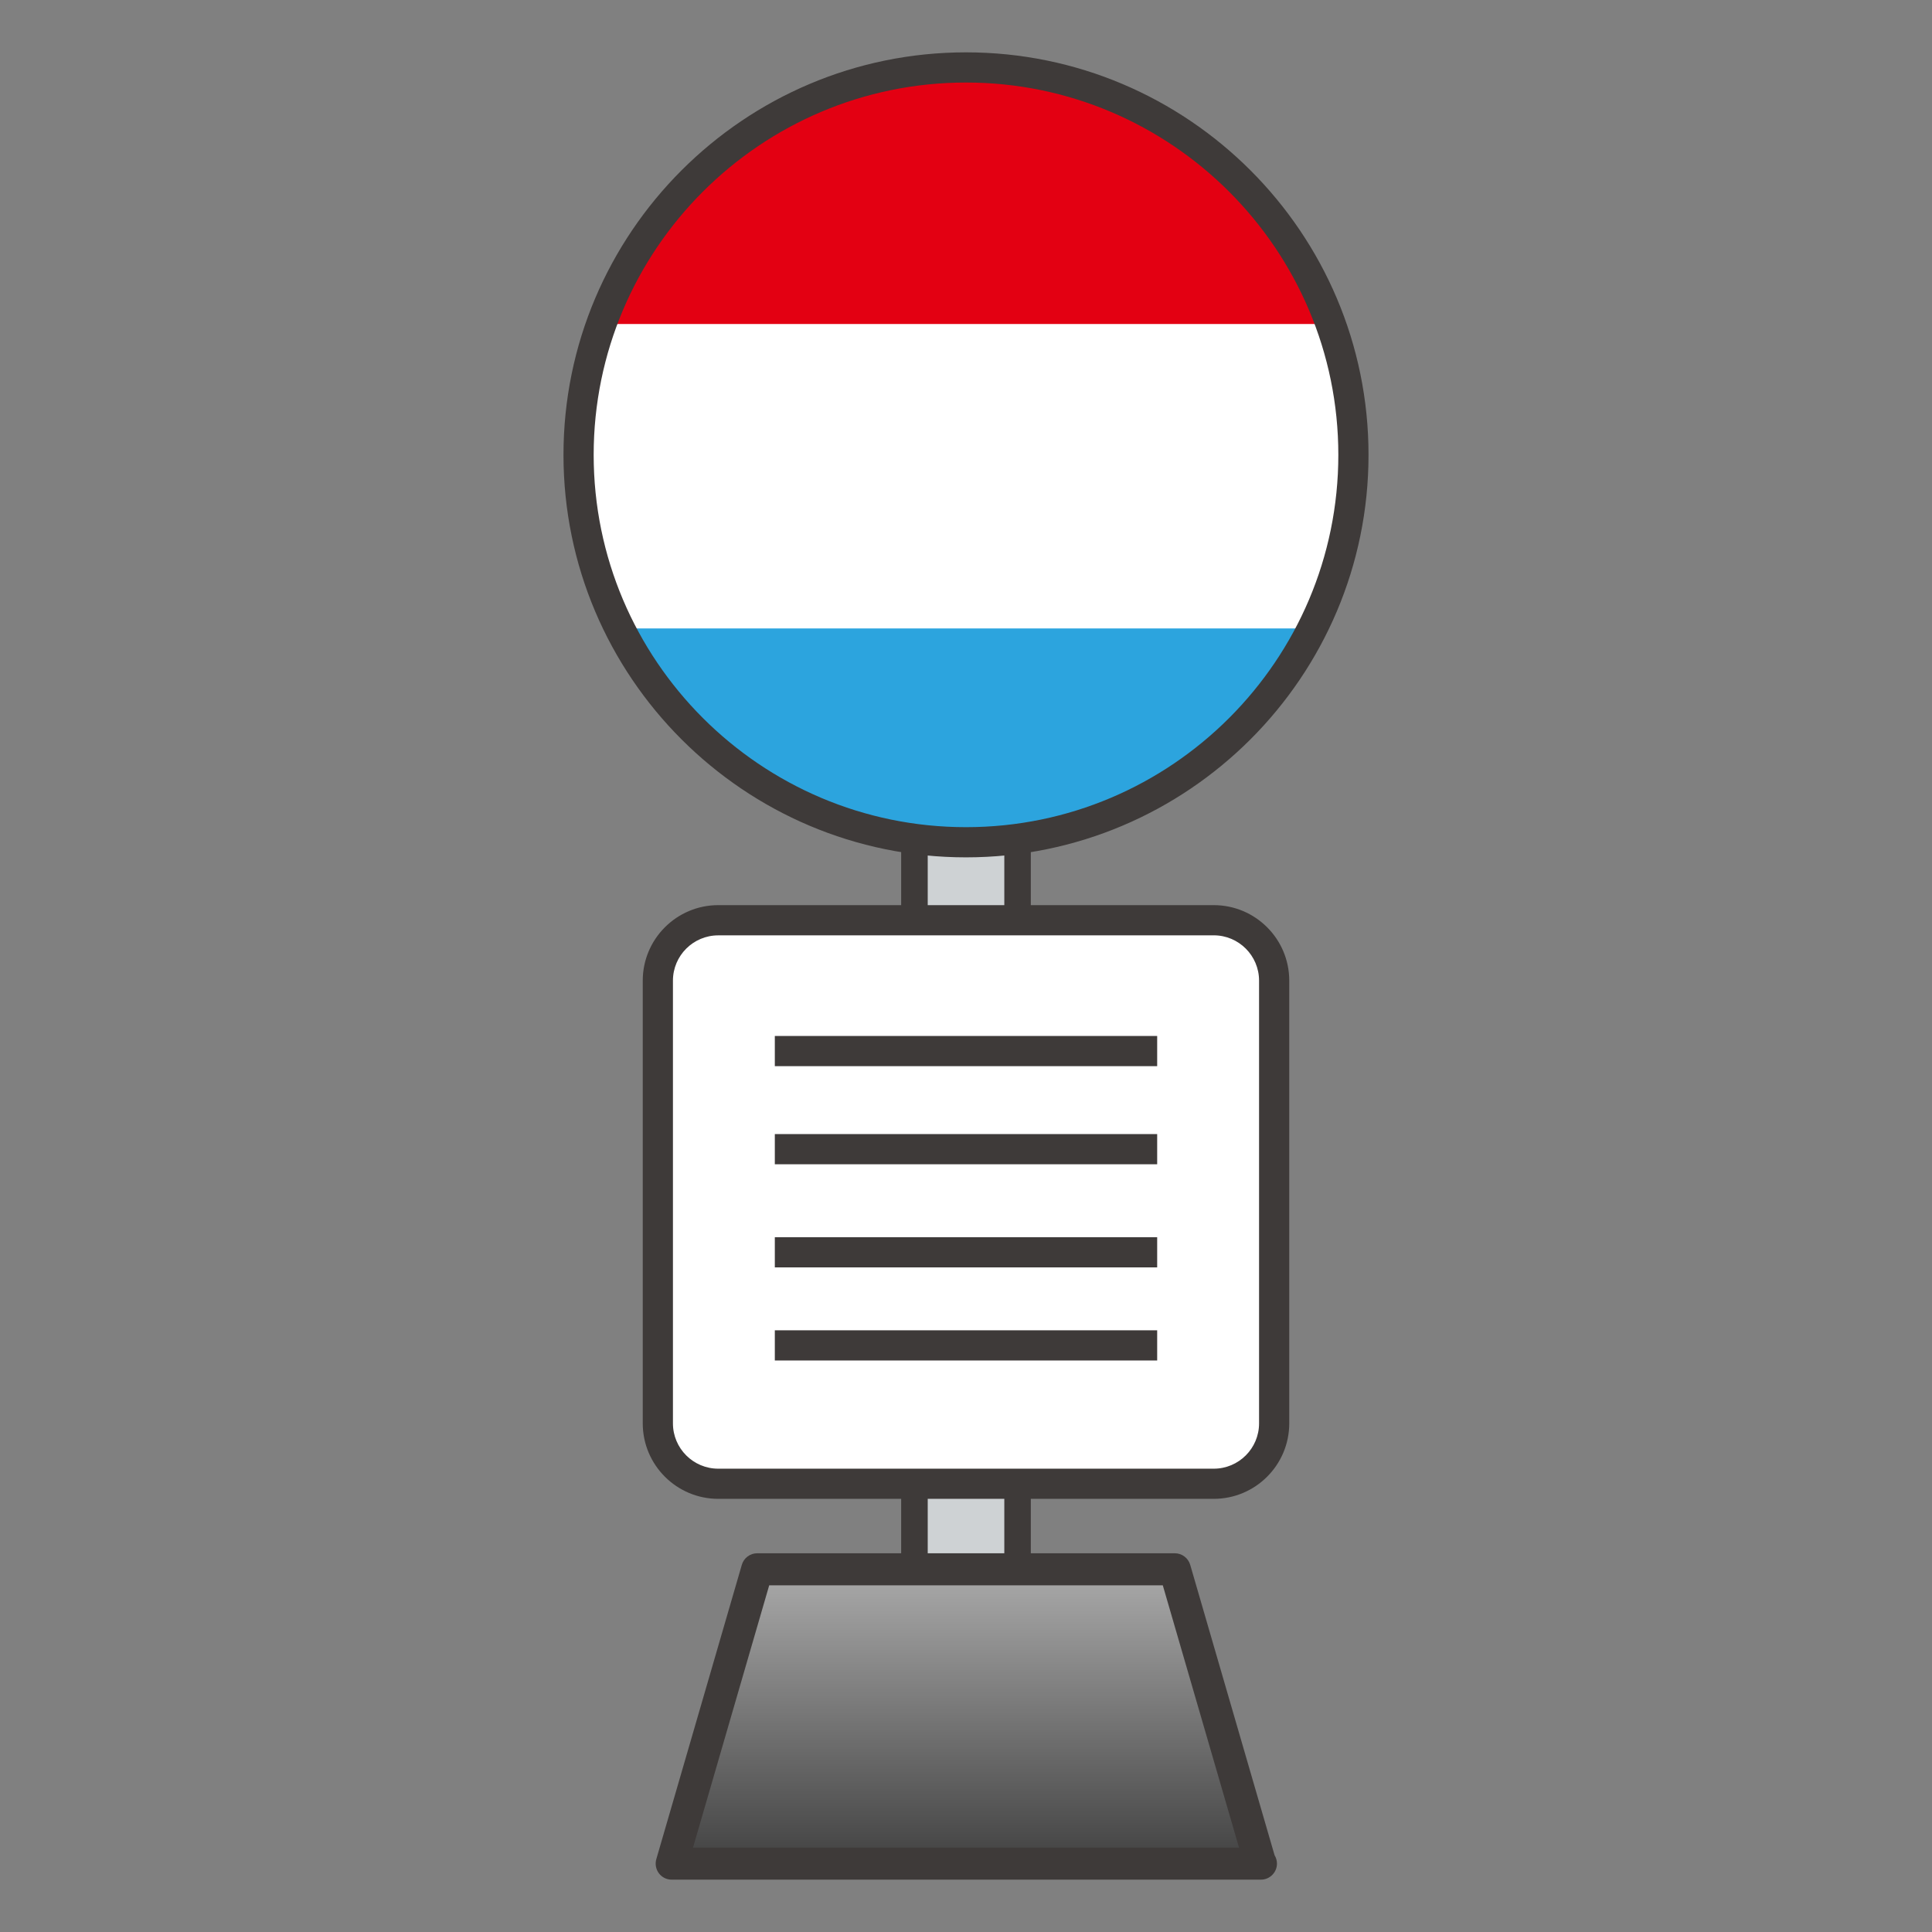 <?xml version="1.0" encoding="utf-8"?>
<!-- Generator: Adobe Illustrator 15.0.0, SVG Export Plug-In . SVG Version: 6.00 Build 0)  -->
<!DOCTYPE svg PUBLIC "-//W3C//DTD SVG 1.1//EN" "http://www.w3.org/Graphics/SVG/1.1/DTD/svg11.dtd">
<svg version="1.1" id="レイヤー_1" xmlns="http://www.w3.org/2000/svg" xmlns:xlink="http://www.w3.org/1999/xlink" x="0px"
	 y="0px" width="64px" height="64px" viewBox="0 0 64 64" style="enable-background:new 0 0 64 64;" xml:space="preserve">
<rect x="0" y="0" width="64" height="64" fill="#808080" stroke="none"/>
<g>
	<g>
		<rect x="30.292" y="26.151" style="fill:#CED2D4;" width="3.416" height="8.667"/>
		<path style="fill:#3E3A39;" d="M34.147,35.258h-4.295v-9.546h4.295V35.258z M30.732,34.379
			h2.537v-7.788h-2.537V34.379z"/>
	</g>
	<g>
		<rect x="30.292" y="46.567" style="fill:#CED2D4;" width="3.416" height="8.667"/>
		<path style="fill:#3E3A39;" d="M34.147,55.674h-4.295v-9.546h4.295V55.674z M30.732,54.795
			h2.537v-7.788h-2.537V54.795z"/>
	</g>
	<path style="fill:#2CA4DE;" d="M19.871,19.234c1.525,4.438,5.407,7.766,10.157,8.5h3.945
		c4.749-0.734,8.632-4.062,10.156-8.5H19.871z"/>
	<path style="fill:#FFFFFF;" d="M19.166,15.068c0,2.07,0.501,4.019,1.372,5.75h22.924
		c0.87-1.731,1.372-3.68,1.372-5.75c0-1.711-0.342-3.341-0.949-4.833H20.115
		C19.508,11.727,19.166,13.357,19.166,15.068z"/>
	<path style="fill:#E30012;" d="M19.932,10.734h24.135c-1.779-4.952-6.503-8.5-12.067-8.5
		S21.712,5.782,19.932,10.734z"/>
	<g>
		<linearGradient id="SVGID_1_" gradientUnits="userSpaceOnUse" x1="32" y1="44.015" x2="32" y2="67.929">
			<stop  offset="0" style="stop-color:#FFFFFF"/>
			<stop  offset="1" style="stop-color:#000000"/>
		</linearGradient>
		<polygon style="fill:url(#SVGID_1_);" points="41.75,61.735 22.25,61.735 25.083,51.984 38.917,51.984 		
			"/>
		<path style="fill:#3E3A39;" d="M41.77,62.266c-0.005,0-0.014,0-0.02,0h-19.5
			c-0.167,0-0.324-0.078-0.424-0.212c-0.1-0.134-0.131-0.306-0.085-0.467
			l2.833-9.751c0.066-0.226,0.273-0.382,0.509-0.382h13.834
			c0.236,0,0.443,0.156,0.51,0.382l2.795,9.621
			c0.05,0.081,0.079,0.176,0.079,0.278C42.301,62.028,42.062,62.266,41.77,62.266z
			 M22.957,61.205h18.087l-2.525-8.69H25.481L22.957,61.205z"/>
	</g>
	<g>
		<path style="fill:#FFFFFF;" d="M42.208,47.151c0,1.1-0.9,2-2,2H23.792c-1.1,0-2-0.9-2-2
			V32.484c0-1.1,0.9-2,2-2h16.416c1.1,0,2,0.9,2,2V47.151z"/>
		<path style="fill:#3E3A39;" d="M40.208,49.651H23.792c-1.378,0-2.5-1.121-2.5-2.5V32.484
			c0-1.378,1.122-2.5,2.5-2.5h16.416c1.379,0,2.5,1.121,2.5,2.5v14.667
			C42.708,48.53,41.587,49.651,40.208,49.651z M23.792,30.985
			c-0.827,0-1.5,0.673-1.5,1.5v14.667c0,0.827,0.673,1.5,1.5,1.5h16.416
			c0.827,0,1.5-0.673,1.5-1.5V32.484c0-0.827-0.673-1.5-1.5-1.5H23.792z"/>
	</g>
	<rect x="25.667" y="34.318" style="fill:#3E3A39;" width="12.666" height="1"/>
	<rect x="25.667" y="37.568" style="fill:#3E3A39;" width="12.666" height="1"/>
	<rect x="25.667" y="40.984" style="fill:#3E3A39;" width="12.666" height="1"/>
	<rect x="25.667" y="44.068" style="fill:#3E3A39;" width="12.666" height="1"/>
	<path style="fill:#3E3A39;" d="M32,28.401c-7.353,0-13.334-5.981-13.334-13.333
		S24.647,1.734,32,1.734s13.334,5.981,13.334,13.333S39.353,28.401,32,28.401z M32,2.734
		c-6.801,0-12.334,5.533-12.334,12.333S25.199,27.401,32,27.401
		s12.334-5.533,12.334-12.333S38.801,2.734,32,2.734z"/>
</g>
</svg>
